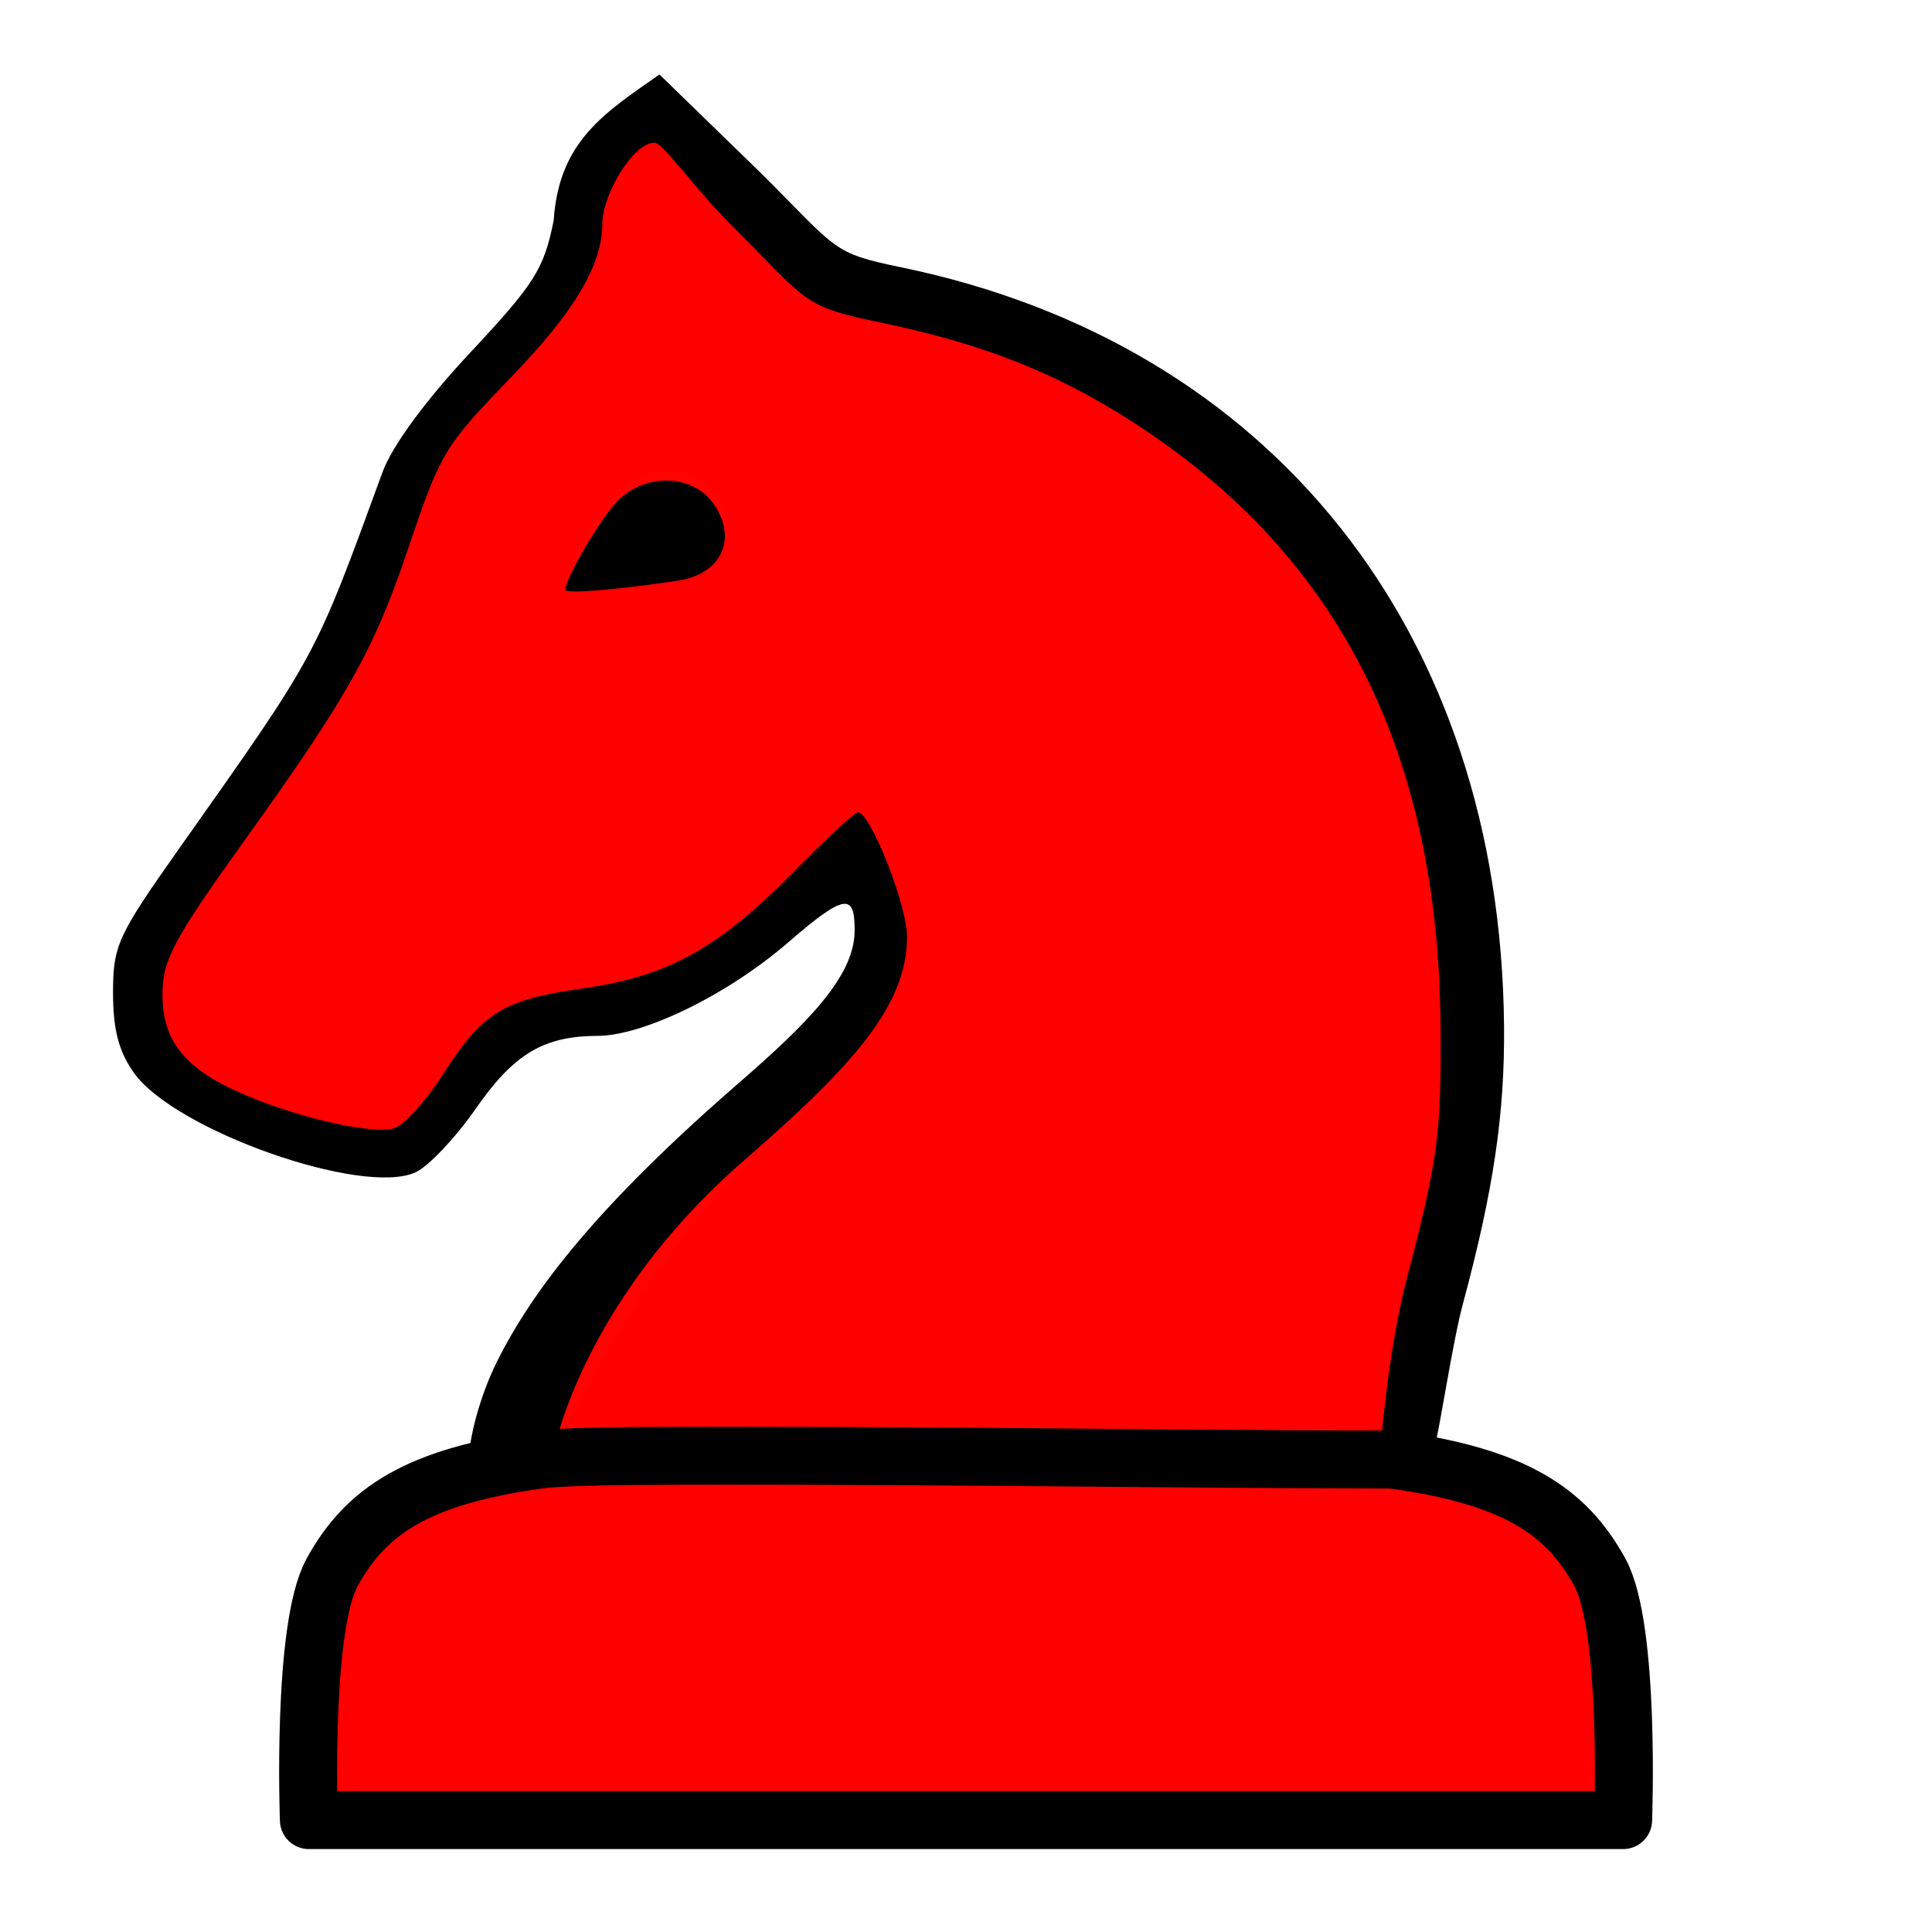 <?xml version="1.0" encoding="UTF-8" standalone="no"?>
<!-- Created with Inkscape (http://www.inkscape.org/) -->

<svg
   width="500mm"
   height="500mm"
   viewBox="0 0 500 500"
   version="1.1"
   id="svg1"
   xml:space="preserve"
   sodipodi:docname="knight_b.svg"
   inkscape:version="1.3.2 (091e20e, 2023-11-25, custom)"
   xmlns:inkscape="http://www.inkscape.org/namespaces/inkscape"
   xmlns:sodipodi="http://sodipodi.sourceforge.net/DTD/sodipodi-0.dtd"
   xmlns="http://www.w3.org/2000/svg"
   xmlns:svg="http://www.w3.org/2000/svg"><sodipodi:namedview
     id="namedview1"
     pagecolor="#ffffff"
     bordercolor="#000000"
     borderopacity="0.25"
     inkscape:showpageshadow="2"
     inkscape:pageopacity="0.0"
     inkscape:pagecheckerboard="true"
     inkscape:deskcolor="#d1d1d1"
     inkscape:document-units="mm"
     inkscape:zoom="0.4204826"
     inkscape:cx="329.38343"
     inkscape:cy="1652.8627"
     inkscape:window-width="3511"
     inkscape:window-height="2126"
     inkscape:window-x="318"
     inkscape:window-y="-11"
     inkscape:window-maximized="1"
     inkscape:current-layer="layer1" /><defs
     id="defs1" /><g
     inkscape:label="Layer 1"
     inkscape:groupmode="layer"
     id="layer1"><path
       style="fill:#ff0000;fill-opacity:1;stroke:#ff0000;stroke-width:10.11;stroke-dasharray:none;stroke-opacity:0.99"
       d="m 267.703,372.518 c -22.262,-0.214 -58.94,-0.334 -81.508,-0.266 -22.568,0.068 -41.032,0.063 -41.032,-0.01 1.8e-4,-0.271 6.007,-11.434 9.23,-17.154 11.287,-20.029 22.263,-35.937 32.659,-47.333 1.547,-1.696 6.214,-6.07 10.37,-9.72 25.663,-22.536 35.81,-38.405 35.81,-56.005 0,-4.732 -0.711,-8.495 -2.935,-15.539 -2.851,-9.027 -6.354,-15.84 -8.144,-15.84 -1.117,0 -3.592,2.269 -15.615,14.314 -22.955,22.997 -32.512,28.502 -56.481,32.533 -10.601,1.783 -14.483,2.819 -19.109,5.098 -5.233,2.578 -9.893,7.436 -15.813,16.486 -5.35,8.179 -11.012,14.546 -13.653,15.356 -4.439,1.36 -20.733,-2.11 -33.492,-7.133 -18.799,-7.401 -26.462,-15.898 -26.462,-29.343 0,-9.19 2.605,-14.087 23.35,-43.899 24.408,-35.075 31.224,-47.605 39.721,-73.014 6.155,-18.407 8.515,-23.947 12.772,-29.995 1.347,-1.914 6.478,-7.873 11.402,-13.241 12.792,-13.948 18.385,-21.309 22.28,-29.322 2.344,-4.822 3.399,-8.583 4.067,-14.5 0.548,-4.848 0.808,-5.787 2.668,-9.619 2.434,-5.015 6.364,-9.42 9.171,-10.28 1.624,-0.498 1.87,-0.437 4.089,1.011 4.561,2.977 12.988,10.645 25.627,23.321 16.332,16.38 15.632,15.969 34.557,20.283 29.842,6.802 46.553,13.81 67.393,28.262 46.638,32.34 72.188,80.35 76.485,143.717 0.581,8.561 0.576,34.162 -0.008,41.17 -0.734,8.819 -2.402,17.551 -6.907,36.166 -4.673,19.308 -5.23,21.768 -7.778,34.346 -0.963,4.754 -1.855,9.104 -1.983,9.667 l -0.232,1.024 -25.011,-0.075 c -13.756,-0.041 -43.225,-0.25 -65.487,-0.464 z M 166.752,149.924 c 4.7,-0.611 9.488,-1.328 10.641,-1.592 9.072,-2.079 13.065,-9.879 9.185,-17.94 -1.72,-3.573 -4.529,-6.233 -7.99,-7.567 -2.093,-0.806 -3.217,-0.937 -6.737,-0.784 -7.337,0.319 -11.096,2.979 -16.869,11.937 -5.376,8.342 -8.855,15.436 -8.298,16.919 0.25,0.668 0.913,0.717 5.903,0.445 3.091,-0.169 9.466,-0.807 14.166,-1.419 z"
       id="path5" /><path
       style="fill:#ff0000;fill-opacity:1;stroke:#000000;stroke-width:15;stroke-linecap:round;stroke-linejoin:round;stroke-dasharray:none;stroke-opacity:1"
       d="m 163.502,376.816 c -11.074,0.114 -19.922,0.389 -23.822,0.922 -31.66,4.326 -45.045,13.322 -53.747,29.229 -7.871,14.388 -5.996,64.073 -5.996,64.073 h 170.063 170.063 c 0,0 1.876,-49.685 -5.996,-64.073 -8.702,-15.906 -22.088,-24.903 -53.747,-29.229 -65.556,-0.143 -131.225,-1.305 -196.818,-0.922 z"
       id="path3" /><path
       id="path1"
       style="fill:#000000;stroke-width:9.357;stroke:none"
       d="m 121.561,375.467 c 0,-2.61 2.162,-13.291 7.111,-23.185 9.456,-18.902 26.4,-40.625 62.508,-71.988 17.992,-15.628 29.877,-27.611 29.994,-39.3 0.097,-9.759 -2.341,-9.967 -17.029,2.758 -16.349,14.163 -38.006,24.291 -49.413,24.327 -14.035,0.047 -21.711,4.618 -31.587,18.82 -5.256,7.558 -12.285,14.986 -15.621,16.505 -13.736,6.258 -62.278,-10.886 -72.846,-25.728 -3.94,-5.534 -5.424,-11.205 -5.424,-20.731 0,-12.229 1.151,-14.744 17.064,-37.277 36.068,-51.073 34.937,-48.979 52.667,-97.444 2.497,-6.826 11.068,-18.509 22.739,-30.997 16.68,-17.848 19.041,-21.589 21.568,-34.169 1.368,-20.534 13.142,-27.829 27.378,-37.782 l 26.148,25.412 c 20.136,20.031 18.281,20.758 36.342,24.479 95.949,19.771 155.195,94.341 156.085,196.46 0.197,22.664 -2.735,42.445 -10.642,71.794 -2.751,10.212 -5.804,31.504 -7.534,38.045 h -13.835 c 0,0 1.802,-25.172 6.768,-44.235 8.178,-31.393 9.008,-37.576 8.804,-65.605 C 372.285,194.17 346.215,143.142 292.625,108.878 273.482,96.64 254.872,89.064 227.815,83.453 207.378,79.216 209.228,78.128 190.113,59.126 179.57,48.644 171.616,36.922 169.362,36.922 c -5.542,0 -13.47,13.543 -13.47,20.869 0,10.985 -7.508,23.087 -23.209,39.383 -18.013,18.696 -18.516,19.539 -27.44,45.908 -8.512,25.153 -15.473,37.506 -41.85,74.27 -18.43,25.687 -21.319,31.083 -21.348,39.868 -0.037,12.341 5.894,19.588 21.417,26.167 15.016,6.365 33.333,10.236 38.648,8.549 2.492,-0.791 8.131,-7.047 12.53,-13.903 10.3,-16.052 15.584,-19.308 36.021,-22.202 20.948,-2.967 34.356,-9.426 54.449,-29.919 8.463,-8.631 16.089,-15.693 16.948,-15.693 3.147,0 12.686,23.813 12.686,32.225 0,17.714 -13.83,33.233 -42.073,57.767 -41.904,36.4 -49.151,74.627 -49.151,74.627 m 2.797,-222.212 c 0,-2.867 8.528,-17.542 13.099,-22.541 7.26,-7.94 20.131,-7.577 25.567,0.72 5.848,8.925 1.545,17.765 -9.464,19.443 -15.701,2.394 -29.203,3.493 -29.203,2.378 z"
       sodipodi:nodetypes="cssccccscsscccccscsccscscsssscsccccccssscsccsss" /></g></svg>
